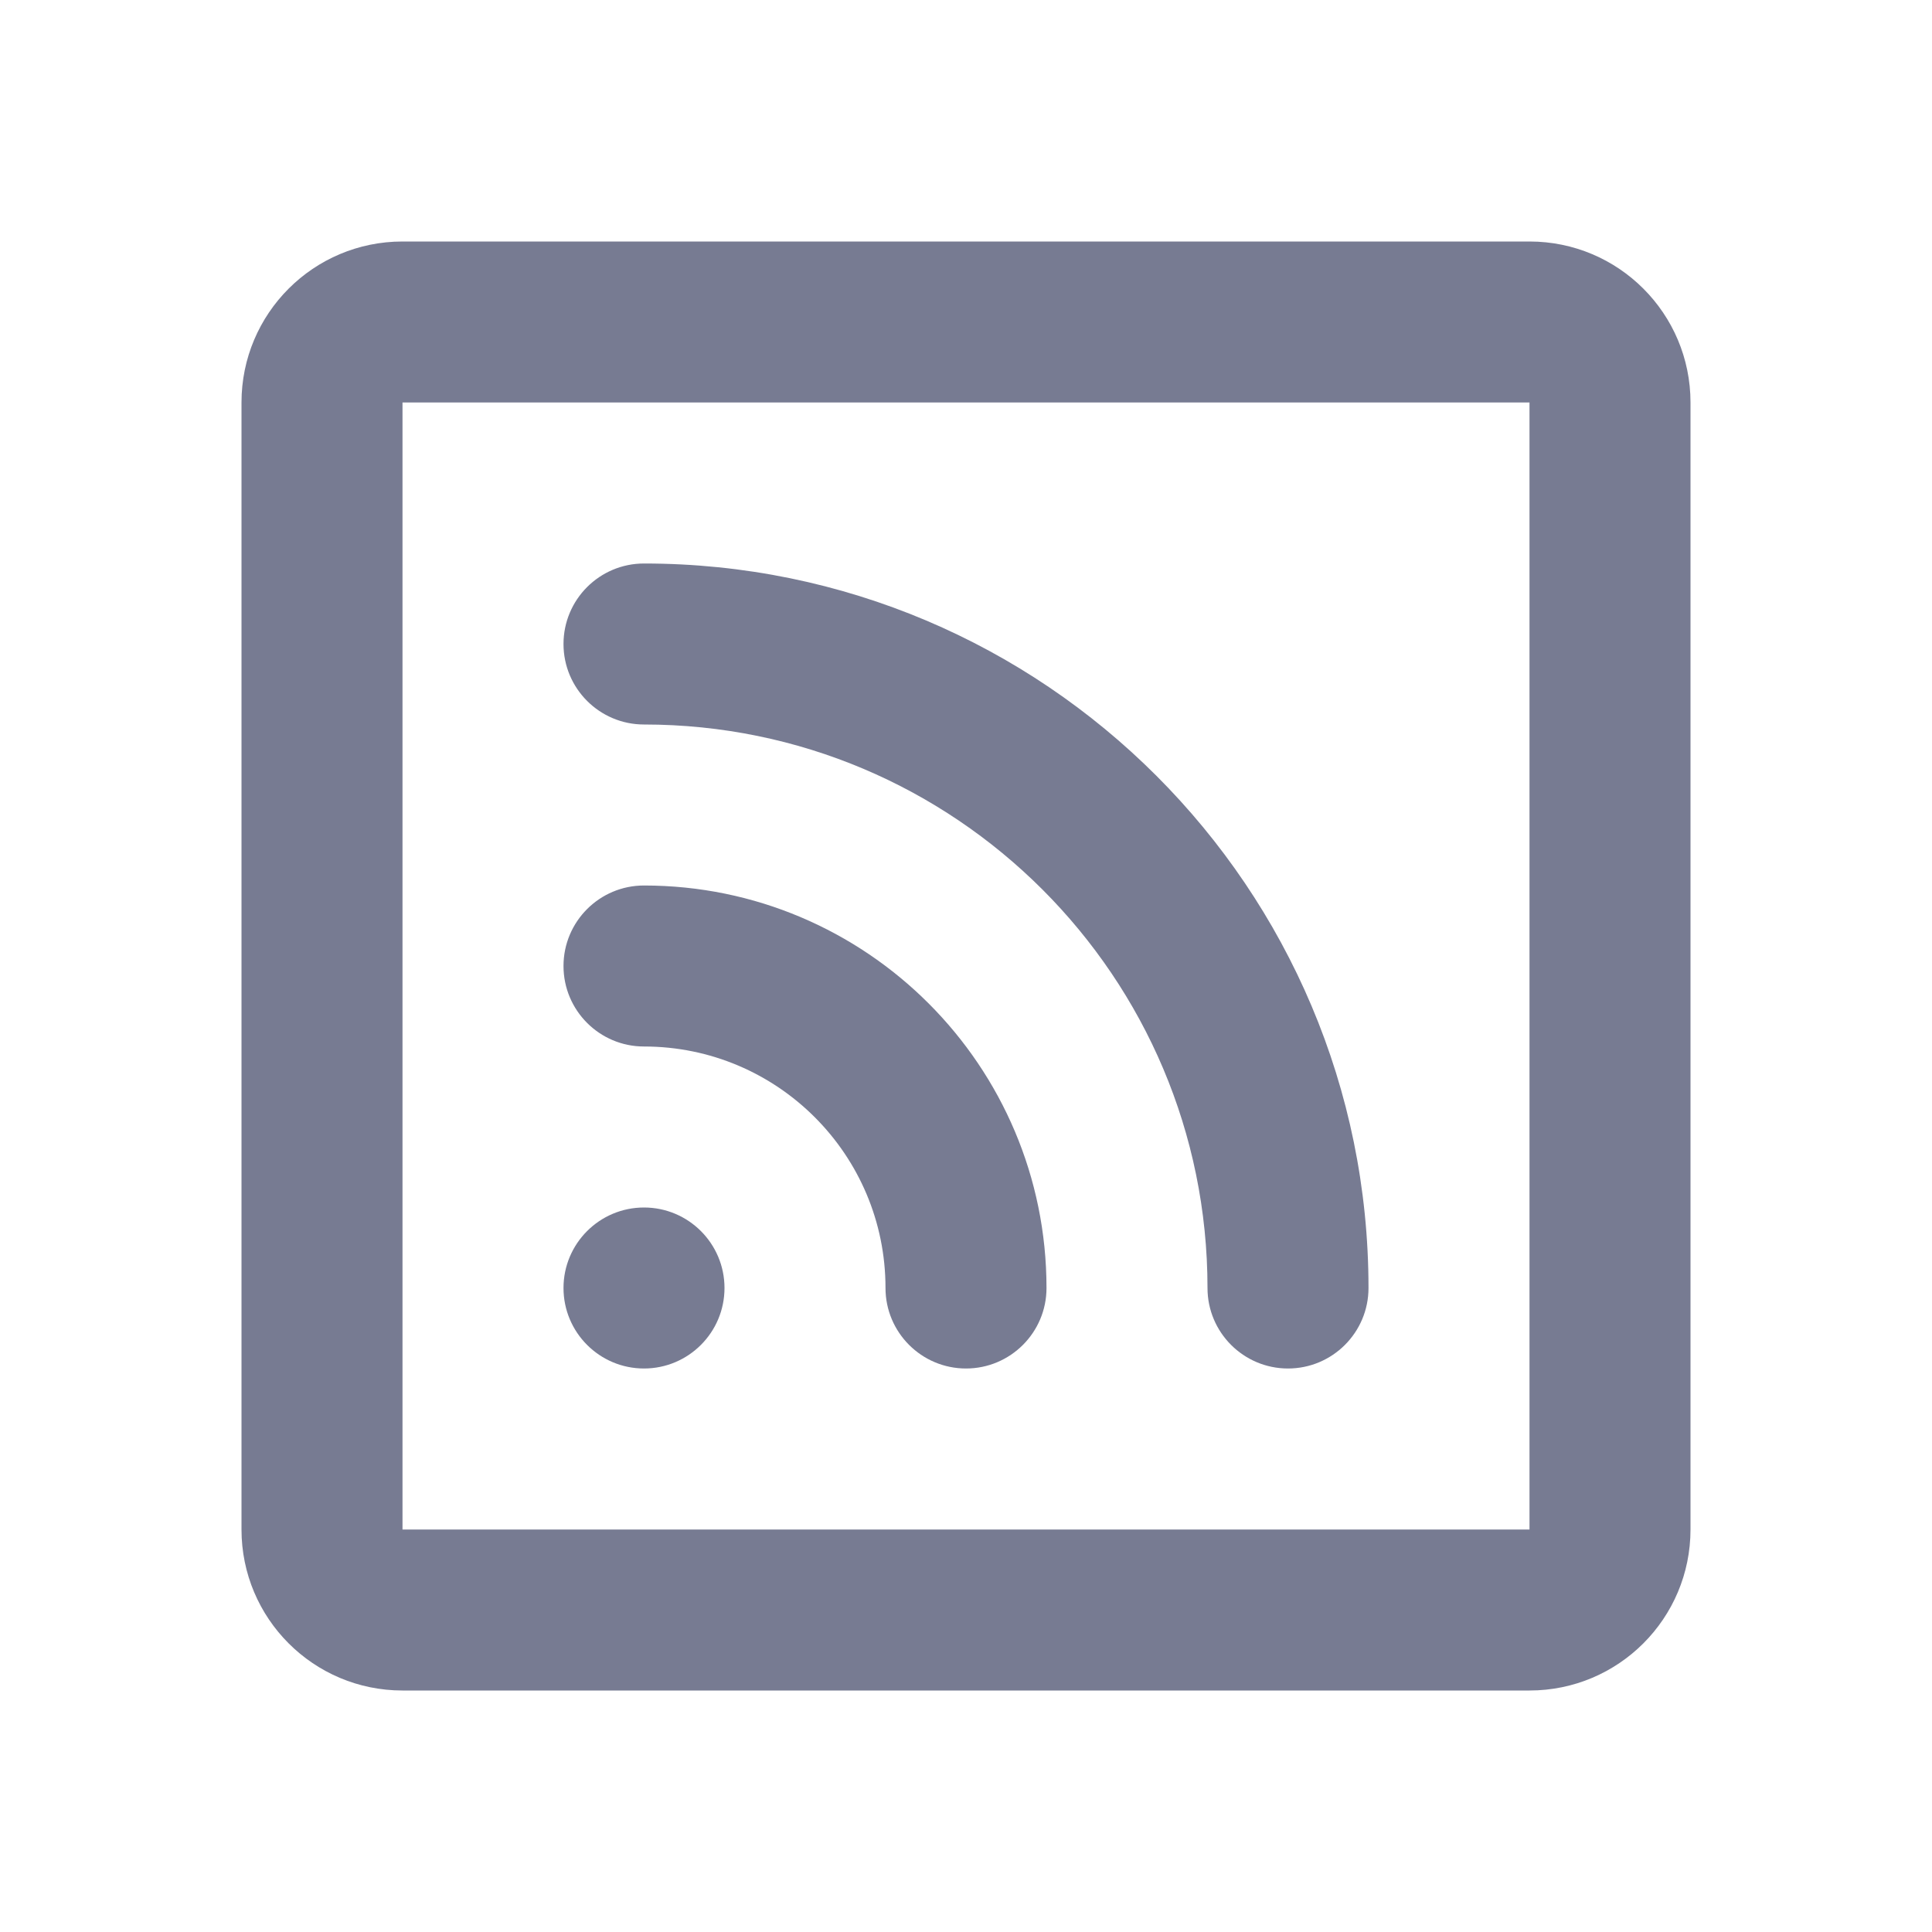 <svg width="24" height="24" viewBox="0 0 24 24" fill="none" xmlns="http://www.w3.org/2000/svg">
<path fill-rule="evenodd" clip-rule="evenodd" d="M8 7C12.971 7 17 11.029 17 16C17 16.552 16.552 17 16 17C15.448 17 15 16.552 15 16C15 12.134 11.866 9 8 9C7.448 9 7 8.552 7 8C7 7.448 7.448 7 8 7Z" fill="#777B92"/>
<path fill-rule="evenodd" clip-rule="evenodd" d="M7 12C7 11.448 7.448 11 8 11C10.761 11 13 13.239 13 16C13 16.552 12.552 17 12 17C11.448 17 11 16.552 11 16C11 14.343 9.657 13 8 13C7.448 13 7 12.552 7 12Z" fill="#777B92"/>
<path fill-rule="evenodd" clip-rule="evenodd" d="M8 17C7.448 17 7 16.552 7 16C7 15.448 7.448 15 8 15C8.552 15 9 15.448 9 16C9 16.552 8.552 17 8 17Z" fill="#777B92"/>
<path fill-rule="evenodd" clip-rule="evenodd" d="M5 3H19C20.105 3 21 3.895 21 5V19C21 20.105 20.105 21 19 21H5C3.895 21 3 20.105 3 19V5C3 3.895 3.895 3 5 3ZM5 5V19H19V5H5Z" fill="#777B92"/>
</svg>
